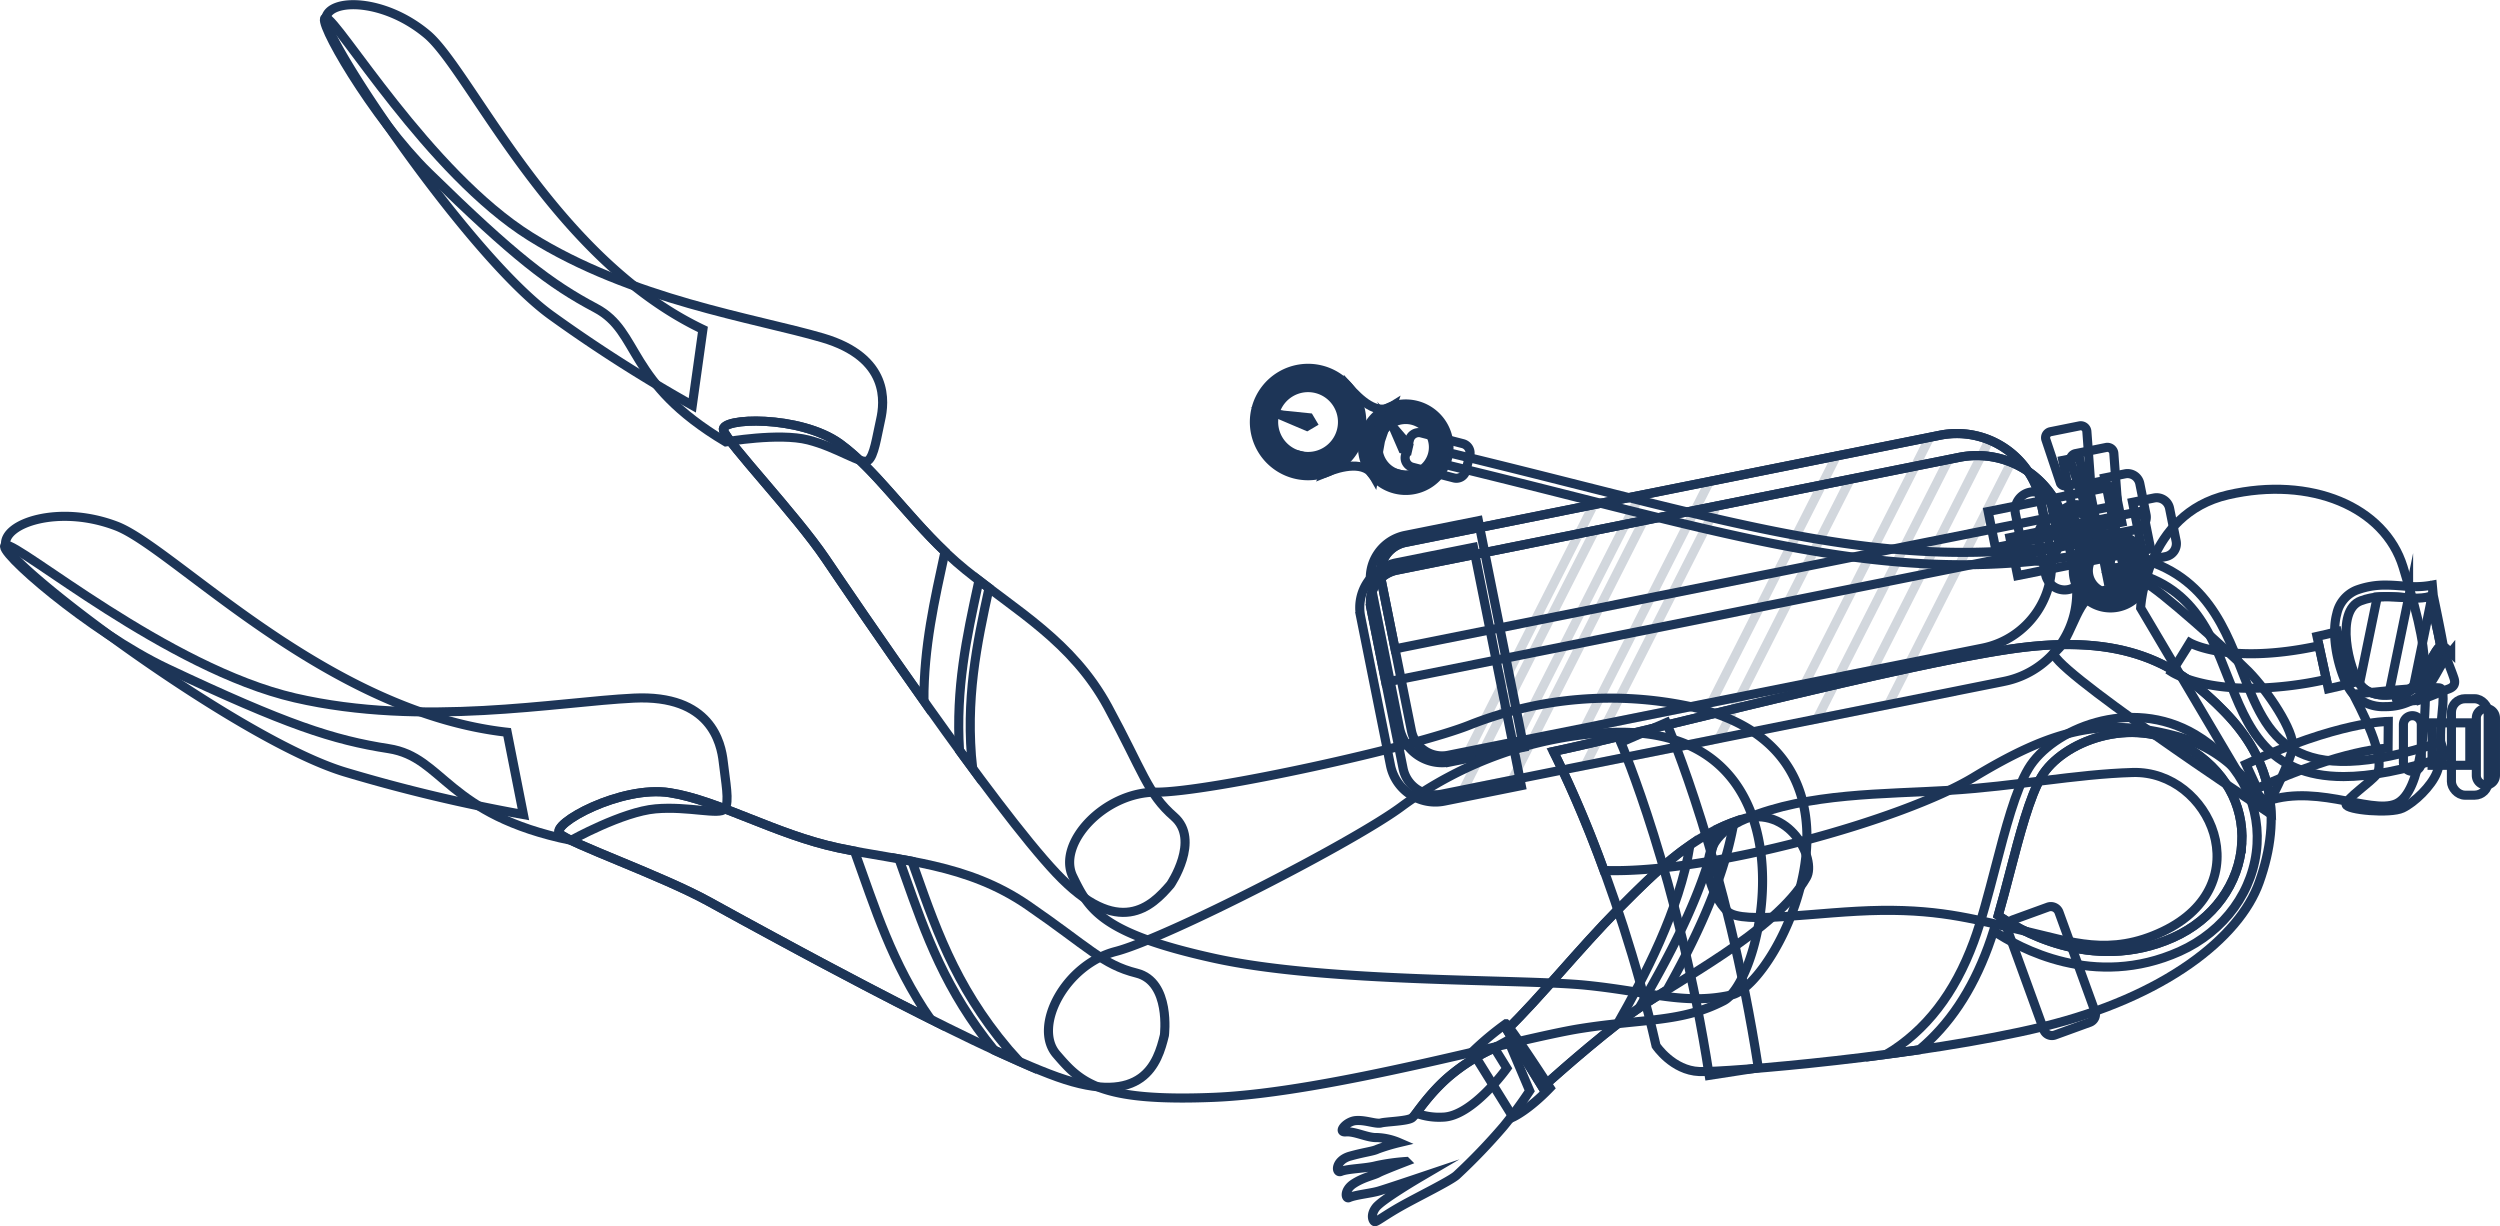 <svg xmlns="http://www.w3.org/2000/svg" width="549.483" height="269.5" viewBox="0 0 549.483 269.5">
  <g id="Group_107" data-name="Group 107" transform="translate(1.001 1.033)">
    <path id="Path_188" data-name="Path 188" d="M706.248,409.9a2.1,2.1,0,0,1-2.1,2.1h0a2.1,2.1,0,0,1-2.1-2.1V397.3a2.1,2.1,0,0,1,2.1-2.1h0a2.1,2.1,0,0,1,2.1,2.1Z" transform="translate(-158.767 -240.505)" fill="none" stroke="#1d3557" stroke-miterlimit="10" stroke-width="2"/>
    <path id="Path_189" data-name="Path 189" d="M614.189,363.9s1-20.649,19.2-24.848,34.434,2.608,38.494,15.862,4.76,17.639,4.9,25.315-.7,24.193-6.439,26.713-18.9-5.272-30.517.3Z" transform="translate(-144.698 -231.315)" fill="none" stroke="#1d3557" stroke-miterlimit="10" stroke-width="2"/>
    <path id="Path_190" data-name="Path 190" d="M691.439,380.014s1.785,4.356,2.363,6.141-.84,2.2-1.628,2.468-3.307,1.417-5.564,2.152a11.785,11.785,0,0,1-5.459,0C680.941,390.722,688.395,387.625,691.439,380.014Z" transform="translate(-155.42 -238.073)" fill="none" stroke="#1d3557" stroke-miterlimit="10" stroke-width="2"/>
    <path id="Path_191" data-name="Path 191" d="M669.555,391.187s2.537,4.848,3.937,8.4,2.38,7.615,1.19,9.224-6.736,5.319-6.727,6.579,9.737,2.1,12.4.84,6.37-4.859,7.559-7.854.7-6.354.84-9.433,1.12-8.414,0-9.071S669.555,391.187,669.555,391.187Z" transform="translate(-153.307 -239.631)" fill="none" stroke="#1d3557" stroke-miterlimit="10" stroke-width="2"/>
    <path id="Path_192" data-name="Path 192" d="M686.9,407.338a1.968,1.968,0,0,1-1.968,1.969h0a1.968,1.968,0,0,1-1.969-1.969v-8.294a1.968,1.968,0,0,1,1.969-1.969h0a1.968,1.968,0,0,1,1.968,1.969Z" transform="translate(-155.711 -240.805)" fill="none" stroke="#1d3557" stroke-miterlimit="10" stroke-width="2"/>
    <g id="Group_79" data-name="Group 79" transform="translate(492.639 157.531)">
      <path id="Path_193" data-name="Path 193" d="M644.211,413.319l-2.461-5.34c20.4-9.4,30.846-9.386,31.287-9.4l-.046,5.879C672.9,404.455,663.219,404.561,644.211,413.319Z" transform="translate(-641.75 -398.576)" fill="none" stroke="#1d3557" stroke-miterlimit="10" stroke-width="2"/>
    </g>
    <path id="Path_194" data-name="Path 194" d="M676.09,389.613a9.141,9.141,0,0,1-7.35-3.113c-2.359-2.934-4.839-11.681-3.3-17.293a7.181,7.181,0,0,1,4.38-5.216,17.807,17.807,0,0,1,6.423-1.089c1.28,0,2.48.1,3.64.189,1.027.082,2,.16,2.911.16a21.052,21.052,0,0,0,3.639-.349l.21,2.3c.076.317,1.639,7.8,2.2,11.053l1.628,1.492a38.847,38.847,0,0,0-2.316,3.143c-1.266,2.295-2.7,4.894-4.558,6.359A12.649,12.649,0,0,1,676.09,389.613Z" transform="translate(-152.828 -235.333)" fill="none" stroke="#1d3557" stroke-miterlimit="10" stroke-width="2"/>
    <path id="Path_195" data-name="Path 195" d="M686.37,365.891s1.821,7.681,2.38,10.9c-1.33.559-3.569,6.858-6.229,8.958s-8.749,2.871-11.338-.349-5.739-16.423,0-18.569S681.82,367.1,686.37,365.891Z" transform="translate(-153.307 -235.811)" fill="none" stroke="#1d3557" stroke-miterlimit="10" stroke-width="2"/>
    <g id="Group_80" data-name="Group 80" transform="translate(517.601 130.095)">
      <path id="Path_196" data-name="Path 196" d="M675.379,366l-3.908,19.021c.092.137.183.265.275.379,1.39,1.729,3.789,2.3,6.125,2.14l4.386-21.347A40.866,40.866,0,0,0,675.379,366Z" transform="translate(-671.471 -365.909)" fill="none" stroke="#1d3557" stroke-miterlimit="10" stroke-width="2"/>
      <path id="Path_197" data-name="Path 197" d="M691.584,377c-.432-2.482-1.61-7.6-2.128-9.825l-3.8,18.518C688.18,383.379,690.3,377.535,691.584,377Z" transform="translate(-673.742 -366.111)" fill="none" stroke="#1d3557" stroke-miterlimit="10" stroke-width="2"/>
    </g>
    <g id="Group_81" data-name="Group 81" transform="translate(476.309 140.24)">
      <path id="Path_198" data-name="Path 198" d="M639.588,387.993c-11.173,0-16.513-3.1-17.281-3.59l4.045-6.385-2.022,3.192,1.974-3.223c.086.05,8.665,4.941,28.4.669l1.6,7.388A79.3,79.3,0,0,1,639.588,387.993Z" transform="translate(-622.307 -377.989)" fill="none" stroke="#1d3557" stroke-miterlimit="10" stroke-width="2"/>
    </g>
    <g id="Group_82" data-name="Group 82" transform="translate(508.264 137.78)">
      <path id="Path_199" data-name="Path 199" d="M662.843,387.629l-2.489-11.492c1.463-.317,2.965-.679,4.463-1.078l3.018,11.365C666.162,386.869,664.482,387.275,662.843,387.629Z" transform="translate(-660.354 -375.06)" fill="none" stroke="#1d3557" stroke-miterlimit="10" stroke-width="2"/>
    </g>
    <path id="Path_200" data-name="Path 200" d="M470.406,394.351a84.144,84.144,0,0,0-48.359,3.948c-11.95,4.881-57.59,14.907-69.083,14.849s-21.876,11.311-18.354,18.541,6.254,12.51,31.089,17.975,67.532,4.487,81.713,5.921,21.677,4.416,31.976,2.138S515.144,404.213,470.406,394.351Z" transform="translate(-99.816 -240.069)" fill="none" stroke="#1d3557" stroke-miterlimit="10" stroke-width="2"/>
    <path id="Path_201" data-name="Path 201" d="M341.571,421.851c-4.075,4.757-11.327,12.079-25.1-2.5s-44.168-59.469-50.756-69.194-21.488-25.338-22.4-28.162,16.817-3.395,25.6,2.949,16.572,18.8,27.581,27.716,23.536,15.777,31.309,30.112,8.675,19.038,14.549,24.155S341.571,421.851,341.571,421.851Z" transform="translate(-85.302 -228.458)" fill="none" stroke="#1d3557" stroke-miterlimit="10" stroke-width="2"/>
    <g id="Group_83" data-name="Group 83" transform="translate(157.971 91.513)">
      <path id="Path_202" data-name="Path 202" d="M292.006,348.684c-8.741-8.349-15.555-18.3-23.1-23.741-8.786-6.344-26.519-5.772-25.6-2.949s15.816,18.438,22.4,28.162c3.182,4.7,11.92,17.6,21.655,31.33C287.342,369.5,289.713,359.318,292.006,348.684Z" transform="translate(-243.272 -319.971)" fill="none" stroke="#1d3557" stroke-miterlimit="10" stroke-width="2"/>
      <path id="Path_203" data-name="Path 203" d="M311.553,363.36q-1.112-.835-2.215-1.682c-.068.312-.136.628-.2.941-2.507,11.569-4.92,22.734-4.079,36.438q1.439,1.977,2.87,3.915C306.305,387.731,308.863,375.773,311.553,363.36Z" transform="translate(-253.139 -326.65)" fill="none" stroke="#1d3557" stroke-miterlimit="10" stroke-width="2"/>
    </g>
    <path id="Path_204" data-name="Path 204" d="M451.911,401.46a84.154,84.154,0,0,0-45.752,16.152c-10.309,7.769-51.883,29.1-63.011,31.979S324.881,466.108,330.13,472.2s9.239,10.5,34.645,9.452,66.443-12.887,80.521-15.118,22.087-1.26,31.463-6.089S497.683,399.585,451.911,401.46Z" transform="translate(-98.929 -241.5)" fill="none" stroke="#1d3557" stroke-miterlimit="10" stroke-width="2"/>
    <path id="Path_205" data-name="Path 205" d="M637.938,412.315s5.53-10.359,6.019-13.858S638.429,386,634.3,381.8s-20.38-18.714-22.664-19.432-8.819,1.153-12.055,2.934-4.723,10.26-7.958,12.224S637.938,412.315,637.938,412.315Z" transform="translate(-141.059 -235.222)" fill="none" stroke="#1d3557" stroke-miterlimit="10" stroke-width="2"/>
    <g id="Group_84" data-name="Group 84" transform="translate(462.706 120.575)">
      <path id="Path_206" data-name="Path 206" d="M657.511,403.65c-16.9,0-21.224-11.073-25.443-21.872-4.241-10.857-8.626-22.083-25.958-23.862l.344-3.342c19.371,1.989,24.35,14.735,28.744,25.982,5.564,14.245,10.374,26.545,43.651,15.517l1.057,3.189C670.618,402.341,663.32,403.65,657.511,403.65Z" transform="translate(-606.11 -354.574)" fill="none" stroke="#1d3557" stroke-miterlimit="10" stroke-width="2"/>
    </g>
    <path id="Path_207" data-name="Path 207" d="M460.517,401.969s13.883,26.6,22.562,64.67c0,0,3.64,5.459,9.519,5.669s48.922-3.359,75.588-9.868,43.1-19.508,47.452-31.705c5.249-14.7,2.661-26.946-7.558-37.445s-21.928-17.5-46.938-13.857S481.377,397.547,460.517,401.969Z" transform="translate(-120.089 -237.824)" fill="none" stroke="#1d3557" stroke-miterlimit="10" stroke-width="2"/>
    <path id="Path_208" data-name="Path 208" d="M598.567,470.036a1.9,1.9,0,0,1-1.14,2.441l-7.667,2.787a1.906,1.906,0,0,1-2.441-1.141l-7.9-21.745a1.907,1.907,0,0,1,1.141-2.443l7.667-2.786a1.906,1.906,0,0,1,2.441,1.141Z" transform="translate(-139.111 -248.805)" fill="none" stroke="#1d3557" stroke-miterlimit="10" stroke-width="2"/>
    <path id="Path_209" data-name="Path 209" d="M618.193,414.535c-.527-7.831-3.9-14.864-10.112-21.245-10.219-10.5-21.928-17.5-46.938-13.857s-79.766,18.114-100.625,22.536a244.25,244.25,0,0,1,11.12,26.143c23.255.832,65.872-11.187,81.222-20.468,17.007-10.283,28.135-13.443,44.586-9.034C609.677,401.888,614.125,410.5,618.193,414.535Z" transform="translate(-120.09 -237.824)" fill="none" stroke="#1d3557" stroke-miterlimit="10" stroke-width="2"/>
    <g id="Group_85" data-name="Group 85" transform="translate(355.234 157.78)">
      <path id="Path_210" data-name="Path 210" d="M497.585,476.418c-6.726-43.608-19.311-72.9-19.438-73.188l10.01-4.357c.538,1.235,13.261,30.776,20.218,75.88Z" transform="translate(-478.147 -398.873)" fill="none" stroke="#1d3557" stroke-miterlimit="10" stroke-width="2"/>
    </g>
    <g id="Group_87" data-name="Group 87" transform="translate(300.183 92.544)">
      <rect id="Rectangle_13" data-name="Rectangle 13" width="28.352" height="8.092" transform="matrix(0.98, -0.197, 0.197, 0.98, 135.795, 18.848)" fill="none" stroke="#1d3557" stroke-miterlimit="10" stroke-width="2"/>
      <path id="Path_211" data-name="Path 211" d="M584.607,338.574a4.061,4.061,0,0,0-3.185,4.78l1.431,7.124a4.061,4.061,0,0,0,4.78,3.182h0a4.062,4.062,0,0,0,3.183-4.78l-1.428-7.125a4.062,4.062,0,0,0-4.781-3.181Z" transform="translate(-439.621 -323.969)" fill="none" stroke="#1d3557" stroke-miterlimit="10" stroke-width="2"/>
      <path id="Path_212" data-name="Path 212" d="M560.442,338.408l1.96,9.768A18.877,18.877,0,0,1,547.6,370.4l-117.48,23.56a6.859,6.859,0,0,1-8.049-5.359l-6.695-33.379a6.861,6.861,0,0,1,5.36-8.05l117.481-23.56A18.876,18.876,0,0,1,560.442,338.408Z" transform="translate(-413.024 -321.526)" fill="none" stroke="#1d3557" stroke-miterlimit="10" stroke-width="2"/>
      <path id="Path_213" data-name="Path 213" d="M560.442,338.408l.711,3.543L418.459,370.571l-3.078-15.351a6.861,6.861,0,0,1,5.36-8.05l117.481-23.56A18.876,18.876,0,0,1,560.442,338.408Z" transform="translate(-413.024 -321.526)" fill="none" stroke="#1d3557" stroke-miterlimit="10" stroke-width="2"/>
      <g id="Group_86" data-name="Group 86" transform="translate(21.62 1.713)" opacity="0.2">
        <path id="Path_214" data-name="Path 214" d="M526.318,378.234,553.8,324.052l2.207-.442a18.786,18.786,0,0,1,10.866,1.041l-25.661,50.6Z" transform="translate(-452.43 -323.239)" fill="none" stroke="#1d3557" stroke-miterlimit="10" stroke-width="2"/>
        <path id="Path_215" data-name="Path 215" d="M465.82,341.463,476,339.423l-27.48,54.18-10.174,2.041Z" transform="translate(-438.342 -325.83)" fill="none" stroke="#1d3557" stroke-miterlimit="10" stroke-width="2"/>
        <path id="Path_216" data-name="Path 216" d="M496.565,383.29l-27.9,5.6L496.145,334.7l27.9-5.6Z" transform="translate(-443.197 -324.179)" fill="none" stroke="#1d3557" stroke-miterlimit="10" stroke-width="2"/>
      </g>
      <path id="Path_217" data-name="Path 217" d="M446.337,395.831l-16.084,3.227a9.557,9.557,0,0,1-11.237-7.484l-6.228-31.058a9.554,9.554,0,0,1,7.481-11.237l16.085-3.227Z" transform="translate(-412.6 -325.179)" fill="none" stroke="#1d3557" stroke-miterlimit="10" stroke-width="2"/>
      <path id="Path_218" data-name="Path 218" d="M593.885,334.359a1.1,1.1,0,0,1-1.289-.5l-3.206-9.6a1.343,1.343,0,0,1,1.062-1.761l6.279-1.261a1.349,1.349,0,0,1,1.662,1.217l.742,10.1c.029.421-.414.846-.992.962Z" transform="translate(-440.898 -321.199)" fill="none" stroke="#1d3557" stroke-miterlimit="10" stroke-width="2"/>
      <path id="Path_219" data-name="Path 219" d="M607.229,346.912l4.485-.9a2.761,2.761,0,0,0,2.163-3.25l-1.367-6.821a2.764,2.764,0,0,0-3.25-2.165l-4.484.9Z" transform="translate(-443.373 -323.205)" fill="none" stroke="#1d3557" stroke-miterlimit="10" stroke-width="2"/>
      <rect id="Rectangle_14" data-name="Rectangle 14" width="3.702" height="20.63" transform="translate(152.201 7.61) rotate(-11.335)" fill="none" stroke="#1d3557" stroke-miterlimit="10" stroke-width="2"/>
    </g>
    <g id="Group_95" data-name="Group 95" transform="translate(297.862 97.297)">
      <rect id="Rectangle_15" data-name="Rectangle 15" width="29.837" height="8.516" transform="translate(142.908 19.835) rotate(-11.353)" fill="none" stroke="#1d3557" stroke-miterlimit="10" stroke-width="2"/>
      <path id="Path_220" data-name="Path 220" d="M590.853,345.141a4.275,4.275,0,0,0-3.351,5.032l1.5,7.5a4.274,4.274,0,0,0,5.031,3.349h0a4.273,4.273,0,0,0,3.349-5.029l-1.5-7.5a4.275,4.275,0,0,0-5.031-3.349Z" transform="translate(-438.273 -329.772)" fill="none" stroke="#1d3557" stroke-miterlimit="10" stroke-width="2"/>
      <path id="Path_221" data-name="Path 221" d="M565.422,344.968l2.064,10.279a19.868,19.868,0,0,1-15.573,23.386L428.279,403.427a7.217,7.217,0,0,1-8.471-5.64l-7.045-35.127a7.219,7.219,0,0,1,5.641-8.472l123.633-24.795A19.865,19.865,0,0,1,565.422,344.968Z" transform="translate(-410.282 -327.201)" fill="none" stroke="#1d3557" stroke-miterlimit="10" stroke-width="2"/>
      <path id="Path_222" data-name="Path 222" d="M565.422,344.968l.747,3.73L416,378.815l-3.239-16.155a7.219,7.219,0,0,1,5.641-8.472l123.633-24.795A19.865,19.865,0,0,1,565.422,344.968Z" transform="translate(-410.282 -327.201)" fill="none" stroke="#1d3557" stroke-miterlimit="10" stroke-width="2"/>
      <g id="Group_88" data-name="Group 88" transform="translate(22.752 1.803)" opacity="0.2">
        <path id="Path_223" data-name="Path 223" d="M529.511,386.879l28.921-57.019,2.323-.465a19.789,19.789,0,0,1,11.436,1.1l-27.006,53.246Z" transform="translate(-451.752 -329.004)" fill="none" stroke="#1d3557" stroke-miterlimit="10" stroke-width="2"/>
        <path id="Path_224" data-name="Path 224" d="M465.844,348.182l10.708-2.147-28.92,57.018L436.926,405.2Z" transform="translate(-436.926 -331.732)" fill="none" stroke="#1d3557" stroke-miterlimit="10" stroke-width="2"/>
        <path id="Path_225" data-name="Path 225" d="M498.2,392.2l-29.363,5.888,28.921-57.018,29.361-5.889Z" transform="translate(-442.036 -329.993)" fill="none" stroke="#1d3557" stroke-miterlimit="10" stroke-width="2"/>
      </g>
      <path id="Path_226" data-name="Path 226" d="M445.339,405.4l-16.926,3.4a10.057,10.057,0,0,1-11.824-7.876l-6.555-32.686a10.054,10.054,0,0,1,7.873-11.825l16.928-3.4Z" transform="translate(-409.836 -331.046)" fill="none" stroke="#1d3557" stroke-miterlimit="10" stroke-width="2"/>
      <path id="Path_227" data-name="Path 227" d="M600.616,340.706a1.156,1.156,0,0,1-1.356-.532l-3.375-10.1A1.414,1.414,0,0,1,597,328.217l6.61-1.327a1.419,1.419,0,0,1,1.748,1.28l.781,10.626c.031.443-.435.89-1.043,1.012Z" transform="translate(-439.616 -326.858)" fill="none" stroke="#1d3557" stroke-miterlimit="10" stroke-width="2"/>
      <path id="Path_228" data-name="Path 228" d="M614.66,353.918l4.719-.946a2.908,2.908,0,0,0,2.278-3.422l-1.44-7.178a2.908,2.908,0,0,0-3.421-2.278l-4.718.947Z" transform="translate(-442.221 -328.968)" fill="none" stroke="#1d3557" stroke-miterlimit="10" stroke-width="2"/>
      <rect id="Rectangle_16" data-name="Rectangle 16" width="3.897" height="21.711" transform="translate(160.174 8.008) rotate(-11.333)" fill="none" stroke="#1d3557" stroke-miterlimit="10" stroke-width="2"/>
      <g id="Group_91" data-name="Group 91" transform="translate(156.839 18.932)">
        <path id="Path_229" data-name="Path 229" d="M606.362,365.593a8.175,8.175,0,1,1,6.407-9.625A8.179,8.179,0,0,1,606.362,365.593Z" transform="translate(-596.579 -349.399)" fill="none" stroke="#1d3557" stroke-miterlimit="10" stroke-width="2"/>
        <path id="Path_230" data-name="Path 230" d="M606.354,364.357a6.612,6.612,0,1,1,5.182-7.784A6.613,6.613,0,0,1,606.354,364.357Z" transform="translate(-596.877 -349.697)" fill="none" stroke="#1d3557" stroke-miterlimit="10" stroke-width="2"/>
        <g id="Group_89" data-name="Group 89" transform="translate(2.389 2.39)">
          <path id="Path_231" data-name="Path 231" d="M599.537,359.169a5.786,5.786,0,1,1,11.346-2.274l-.892.178a4.876,4.876,0,1,0-3.821,5.739l.179.894A5.793,5.793,0,0,1,599.537,359.169Z" transform="translate(-599.423 -352.245)" fill="none" stroke="#1d3557" stroke-miterlimit="10" stroke-width="2"/>
        </g>
        <g id="Group_90" data-name="Group 90" transform="translate(9.136 7.039)">
          <path id="Path_232" data-name="Path 232" d="M607.636,364.592l-.179-.894a4.882,4.882,0,0,0,3.821-5.739l.892-.178A5.792,5.792,0,0,1,607.636,364.592Z" transform="translate(-607.457 -357.781)" fill="none" stroke="#1d3557" stroke-miterlimit="10" stroke-width="2"/>
        </g>
        <path id="Path_233" data-name="Path 233" d="M605.586,359.1l.49-.734,4.157-.2-3.912,1.421Z" transform="translate(-598.021 -350.804)" fill="none" stroke="#1d3557" stroke-miterlimit="10" stroke-width="2"/>
      </g>
      <g id="Group_94" data-name="Group 94" transform="translate(153.164 12.601)">
        <path id="Path_234" data-name="Path 234" d="M597.454,350.55a4.387,4.387,0,1,1,3.439-5.165A4.388,4.388,0,0,1,597.454,350.55Z" transform="translate(-592.203 -341.861)" fill="none" stroke="#1d3557" stroke-miterlimit="10" stroke-width="2"/>
        <path id="Path_235" data-name="Path 235" d="M597.451,349.888a3.55,3.55,0,1,1,2.781-4.178A3.549,3.549,0,0,1,597.451,349.888Z" transform="translate(-592.363 -342.02)" fill="none" stroke="#1d3557" stroke-miterlimit="10" stroke-width="2"/>
        <g id="Group_92" data-name="Group 92" transform="translate(1.283 1.281)">
          <path id="Path_236" data-name="Path 236" d="M593.791,347.1a3.105,3.105,0,0,1,6.089-1.221l-.478.1a2.617,2.617,0,1,0-2.052,3.08l.1.48A3.107,3.107,0,0,1,593.791,347.1Z" transform="translate(-593.73 -343.386)" fill="none" stroke="#1d3557" stroke-miterlimit="10" stroke-width="2"/>
        </g>
        <g id="Group_93" data-name="Group 93" transform="translate(4.903 3.776)">
          <path id="Path_237" data-name="Path 237" d="M598.138,350.014l-.1-.48a2.621,2.621,0,0,0,2.052-3.08l.478-.1A3.108,3.108,0,0,1,598.138,350.014Z" transform="translate(-598.041 -346.357)" fill="none" stroke="#1d3557" stroke-miterlimit="10" stroke-width="2"/>
        </g>
        <path id="Path_238" data-name="Path 238" d="M597.038,347.067l.262-.394,2.231-.106-2.1.762Z" transform="translate(-592.977 -342.614)" fill="none" stroke="#1d3557" stroke-miterlimit="10" stroke-width="2"/>
      </g>
    </g>
    <path id="Path_239" data-name="Path 239" d="M615.553,401.294c-14.309-8.491-31.546-1.115-36.669,7.489-2.861,4.807-5.024,13.108-7.314,21.9-1.488,5.713-3.027,11.619-4.715,16.175-4.214,11.38-10.492,19.487-19.151,24.726,2.38-.316,4.782-.649,7.184-1,6.569-5.483,11.552-12.931,15.118-22.557.416-1.125.821-2.321,1.219-3.571,5.581,3.747,22.146,12.9,40.867,4.52,9.932-4.444,16.465-13.49,17.046-23.61C629.694,415.668,624.616,406.671,615.553,401.294Zm10.23,23.872c-.509,8.861-6.281,16.807-15.063,20.737-18.1,8.1-34.542-2.089-38.47-4.845.887-3.072,1.737-6.333,2.571-9.533,2.13-8.174,4.332-16.627,6.951-21.024,4.438-7.458,19.492-13.782,32.067-6.32C621.921,408.978,626.274,416.627,625.783,425.167Z" transform="translate(-134.051 -240.879)" fill="none" stroke="#1d3557" stroke-miterlimit="10" stroke-width="2"/>
    <path id="Path_240" data-name="Path 240" d="M630.463,425.8c-.509,8.861-6.281,16.807-15.063,20.737-18.1,8.1-34.542-2.089-38.47-4.845.887-3.072,1.737-6.333,2.571-9.533,2.13-8.174,4.332-16.627,6.951-21.024,4.438-7.458,19.492-13.782,32.067-6.32C626.6,409.608,630.954,417.257,630.463,425.8Z" transform="translate(-138.731 -241.509)" fill="none" stroke="#1d3557" stroke-miterlimit="10" stroke-width="2"/>
    <path id="Path_241" data-name="Path 241" d="M333.337,470.5c-1.47,6.089-4.6,15.908-23.5,9.18S243.472,446.77,233.183,441.1s-30.655-12.808-32.755-14.908,13.438-10.665,24.146-9.007,23.306,9.217,37.164,12.156,28.136,3.359,41.573,12.6,16.377,13.018,23.936,14.908S333.337,470.5,333.337,470.5Z" transform="translate(-78.41 -243.992)" fill="none" stroke="#1d3557" stroke-miterlimit="10" stroke-width="2"/>
    <g id="Group_96" data-name="Group 96" transform="translate(121.826 172.983)">
      <path id="Path_242" data-name="Path 242" d="M233.183,441.1c6.643,3.661,28.79,15.873,48.736,25.877-8.57-12.462-12.156-24.4-16.695-36.945-1.165-.217-2.326-.444-3.485-.69-13.858-2.94-26.456-10.5-37.164-12.156s-26.246,6.907-24.146,9.007S222.895,435.432,233.183,441.1Z" transform="translate(-200.236 -416.975)" fill="none" stroke="#1d3557" stroke-miterlimit="10" stroke-width="2"/>
      <path id="Path_243" data-name="Path 243" d="M290.573,438.282c4.552,12.864,8.928,25.205,19.618,38.316,1.9.884,3.729,1.713,5.459,2.474-13.052-14.361-17.767-27.68-22.7-41.631q-.416-1.175-.838-2.361-1.432-.275-2.864-.527Q289.916,436.428,290.573,438.282Z" transform="translate(-214.489 -419.79)" fill="none" stroke="#1d3557" stroke-miterlimit="10" stroke-width="2"/>
    </g>
    <g id="Group_97" data-name="Group 97" transform="translate(0 112.454)">
      <path id="Path_244" data-name="Path 244" d="M169.263,410.453a355.2,355.2,0,0,1-38.844-9.239c-23.1-6.719-74.328-45.143-74.958-49.972s11.758-9.029,24.356-4.2,45.983,40.881,85.876,45.322Z" transform="translate(-55.223 -344.905)" fill="none" stroke="#1d3557" stroke-miterlimit="10" stroke-width="2"/>
      <path id="Path_245" data-name="Path 245" d="M179.7,417.329s11.3-6.3,18.572-6.929,14.133,1.47,15.217,0,.13-6.089-.338-10.288-2.729-14.863-19.655-14.046-46.322,6.443-74.458-.044-60.89-34.2-63.62-33.573S74.048,371.579,90.9,379.535c26.246,12.388,36.534,15.748,48.712,17.637S152.18,411.66,179.7,417.329Z" transform="translate(-55.182 -346.111)" fill="none" stroke="#1d3557" stroke-miterlimit="10" stroke-width="2"/>
    </g>
    <g id="Group_98" data-name="Group 98" transform="translate(70.298)">
      <path id="Path_246" data-name="Path 246" d="M219.805,299.069a324.45,324.45,0,0,1-30.773-19.6c-17.93-12.711-50.668-61.214-49.767-65.572s12.854-4.277,22.287,3.662,27.468,49.053,60.583,64.825Z" transform="translate(-138.942 -211.01)" fill="none" stroke="#1d3557" stroke-miterlimit="10" stroke-width="2"/>
      <path id="Path_247" data-name="Path 247" d="M227.1,307.65s11.64-2.057,18.106-.426,11.764,5.5,13.14,4.554,1.935-5.219,2.785-8.984,2.092-13.65-12.767-18.008-41.921-8.3-64.273-22.315-42.339-47.75-44.884-48.022,10.361,22.091,22.534,34c18.952,18.548,26.83,24.527,36.78,29.8S205.034,294.522,227.1,307.65Z" transform="translate(-138.883 -211.56)" fill="none" stroke="#1d3557" stroke-miterlimit="10" stroke-width="2"/>
    </g>
    <path id="Path_248" data-name="Path 248" d="M600.973,446.866c-11.686,5.589-20.234,2.265-30.334-.071s-17.815-4.725-31.589-4.549-30.45,3.295-33.764.239-9.445-14.784,4.126-20.438,30.259-5.317,44.661-6.184,27.722-3.567,40.264-3.923C611.39,411.456,622.546,436.549,600.973,446.866Z" transform="translate(-126.571 -243.184)" fill="none" stroke="#1d3557" stroke-miterlimit="10" stroke-width="2"/>
    <g id="Group_100" data-name="Group 100" transform="translate(292.97 178.486)">
      <path id="Path_249" data-name="Path 249" d="M446.256,493.134a92.748,92.748,0,0,1-5.74,7.8A130.765,130.765,0,0,1,430.177,511.7c-1.366,1.22-8.568,4.744-12.191,6.784s-5.417,3.5-5.792,3.4-1.037-1.424.272-3.132,9.522-6.531,9.522-6.531-7.184,2.42-8.915,2.932-5.127.829-6.533,1.455c-.794.354-1.131-1.655,1-3.06s4.506-1.859,5.413-2.37,6.134-2.517,6.134-2.517a45.408,45.408,0,0,0-6.547.921c-2.394.636-6.193.619-7.795,1.269-1.162.469-1.267-2.458,2.049-3.375s5.032-1.039,6.022-1.535a41.687,41.687,0,0,1,4.745-1.431A13.6,13.6,0,0,0,412.7,503.4c-2.018.118-4.865-1.413-6.847-1.246s.055-2.3,2.17-2.485,4.436.824,5.571.522,5.8-.395,6.782-1.113,3.926-5.645,8.213-9.148a41.9,41.9,0,0,1,9.229-5.9c3.462-1.85,3.707-2.027,3.707-2.027Z" transform="translate(-404.011 -432.891)" fill="none" stroke="#1d3557" stroke-miterlimit="10" stroke-width="2"/>
      <path id="Path_250" data-name="Path 250" d="M444.531,488.473,441.766,484l-.655.351a41.9,41.9,0,0,0-9.229,5.9,48.319,48.319,0,0,0-7.279,8.112,14.649,14.649,0,0,0,5.868.87C436.98,499.076,444.531,488.473,444.531,488.473Z" transform="translate(-407.309 -433.211)" fill="none" stroke="#1d3557" stroke-miterlimit="10" stroke-width="2"/>
      <path id="Path_251" data-name="Path 251" d="M514.182,436.872c2.28-4-3.789-16.122-14.333-12.763s-18.231,10.871-26.916,19.631-17.284,19.534-24.6,26.6l7.837,12.647s11.565-10.511,20.315-16.807S507.416,448.736,514.182,436.872Z" transform="translate(-411.108 -423.527)" fill="none" stroke="#1d3557" stroke-miterlimit="10" stroke-width="2"/>
      <g id="Group_99" data-name="Group 99" transform="translate(37.223 1.141)">
        <path id="Path_252" data-name="Path 252" d="M488.6,430.948c-5.434,3.758-10.366,8.634-15.666,13.98-8.685,8.759-17.284,19.534-24.6,26.6l7.837,12.647s8.505-7.729,16.447-13.9C478.63,459.7,486.233,445.391,488.6,430.948Z" transform="translate(-448.331 -425.856)" fill="none" stroke="#1d3557" stroke-miterlimit="10" stroke-width="2"/>
        <path id="Path_253" data-name="Path 253" d="M503.8,424.885a39.035,39.035,0,0,0-3.724,1.594c-3.1,14.809-11.414,29.4-17.077,39.246,1.7-1.167,3.78-2.479,6.09-3.913C494.765,451.654,501.456,438.368,503.8,424.885Z" transform="translate(-453.882 -424.885)" fill="none" stroke="#1d3557" stroke-miterlimit="10" stroke-width="2"/>
      </g>
      <path id="Path_254" data-name="Path 254" d="M456.369,491.78s-8.19-12.654-9.667-14.087a66.322,66.322,0,0,0-7.377,6.159l8.921,14.373S451.641,496.7,456.369,491.78Z" transform="translate(-409.666 -432.201)" fill="none" stroke="#1d3557" stroke-miterlimit="10" stroke-width="2"/>
    </g>
    <g id="Group_101" data-name="Group 101" transform="translate(316.805 98.689)">
      <path id="Path_255" data-name="Path 255" d="M432.849,328.856a1.342,1.342,0,0,0-.419.7,1.356,1.356,0,0,0,1,1.636c9.8,2.365,18.774,4.633,27.457,6.824,44.674,11.281,74.188,18.735,110.65,12.83a1.355,1.355,0,1,0-.432-2.676c-35.909,5.814-65.207-1.583-109.554-12.782-8.689-2.193-17.675-4.462-27.485-6.831A1.355,1.355,0,0,0,432.849,328.856Z" transform="translate(-432.391 -328.516)" fill="none" stroke="#1d3557" stroke-miterlimit="10" stroke-width="2"/>
    </g>
    <g id="Group_106" data-name="Group 106" transform="translate(274.702 79.928)">
      <path id="Path_256" data-name="Path 256" d="M432.447,332.96a2.124,2.124,0,0,0,2.588-1.526l.884-3.43a2.124,2.124,0,0,0-1.527-2.587l-9.142-2.358a2.123,2.123,0,0,0-2.587,1.527l-.885,3.429A2.127,2.127,0,0,0,423.3,330.6Z" transform="translate(-388.577 -308.87)" fill="none" stroke="#1d3557" stroke-miterlimit="10" stroke-width="2"/>
      <path id="Path_257" data-name="Path 257" d="M400.91,329.854l4.535-8.961h0l.363-10.036c2.649,2.959,6.345,6.532,9.723,4.4l-2.567,7.572h0l-1.413,7.87C409.621,327.2,404.458,328.383,400.91,329.854Z" transform="translate(-385.246 -306.926)" fill="none" stroke="#1d3557" stroke-miterlimit="10" stroke-width="2"/>
      <path id="Path_258" data-name="Path 258" d="M391.114,329.4a11.8,11.8,0,1,0-8.478-14.368A11.8,11.8,0,0,0,391.114,329.4Z" transform="translate(-382.26 -306.177)" fill="none" stroke="#1d3557" stroke-miterlimit="10" stroke-width="2"/>
      <path id="Path_259" data-name="Path 259" d="M391.638,328.474a10.607,10.607,0,1,0-7.623-12.919A10.608,10.608,0,0,0,391.638,328.474Z" transform="translate(-382.487 -306.404)" fill="none" stroke="#1d3557" stroke-miterlimit="10" stroke-width="2"/>
      <g id="Group_102" data-name="Group 102" transform="translate(3.097 2.813)">
        <path id="Path_260" data-name="Path 260" d="M403.351,320.758a8.986,8.986,0,1,0-17.4-4.487l1.371.353a7.57,7.57,0,1,1,5.44,9.219l-.352,1.371A9,9,0,0,0,403.351,320.758Z" transform="translate(-385.948 -309.526)" fill="none" stroke="#1d3557" stroke-miterlimit="10" stroke-width="2"/>
      </g>
      <g id="Group_103" data-name="Group 103" transform="translate(2.812 9.557)">
        <path id="Path_261" data-name="Path 261" d="M392.352,328.5l.352-1.371a7.58,7.58,0,0,1-5.44-9.219l-1.371-.353A9,9,0,0,0,392.352,328.5Z" transform="translate(-385.608 -317.557)" fill="none" stroke="#1d3557" stroke-miterlimit="10" stroke-width="2"/>
      </g>
      <path id="Path_262" data-name="Path 262" d="M396.068,320.165l-.7-1.18-6.428-.655,5.943,2.531Z" transform="translate(-383.33 -308.123)" fill="none" stroke="#1d3557" stroke-miterlimit="10" stroke-width="2"/>
      <path id="Path_263" data-name="Path 263" d="M417.688,334.2a9.5,9.5,0,1,0-6.824-11.567A9.5,9.5,0,0,0,417.688,334.2Z" transform="translate(-386.792 -307.672)" fill="none" stroke="#1d3557" stroke-miterlimit="10" stroke-width="2"/>
      <path id="Path_264" data-name="Path 264" d="M413.009,329.726a8.537,8.537,0,1,1,11.767,2.7A8.538,8.538,0,0,1,413.009,329.726Z" transform="translate(-386.975 -307.855)" fill="none" stroke="#1d3557" stroke-miterlimit="10" stroke-width="2"/>
      <g id="Group_104" data-name="Group 104" transform="translate(26.263 10.101)">
        <path id="Path_265" data-name="Path 265" d="M427.539,327.244a7.234,7.234,0,0,0-14.009-3.612l1.1.286a6.093,6.093,0,1,1,4.38,7.421l-.286,1.1A7.244,7.244,0,0,0,427.539,327.244Z" transform="translate(-413.53 -318.205)" fill="none" stroke="#1d3557" stroke-miterlimit="10" stroke-width="2"/>
      </g>
      <g id="Group_105" data-name="Group 105" transform="translate(26.033 15.529)">
        <path id="Path_266" data-name="Path 266" d="M418.684,333.478l.286-1.1a6.1,6.1,0,0,1-4.38-7.421l-1.1-.286A7.243,7.243,0,0,0,418.684,333.478Z" transform="translate(-413.256 -324.667)" fill="none" stroke="#1d3557" stroke-miterlimit="10" stroke-width="2"/>
      </g>
      <path id="Path_267" data-name="Path 267" d="M421.763,326.647l.245-1.074-3.391-3.943,2.07,4.77Z" transform="translate(-388.082 -308.652)" fill="none" stroke="#1d3557" stroke-miterlimit="10" stroke-width="2"/>
    </g>
    <rect id="Rectangle_17" data-name="Rectangle 17" width="8.294" height="9.329" transform="translate(533.553 157.846)" fill="none" stroke="#1d3557" stroke-miterlimit="10" stroke-width="2"/>
    <rect id="Rectangle_18" data-name="Rectangle 18" width="8.084" height="21.203" rx="3" transform="translate(537.805 152.542)" fill="none" stroke="#1d3557" stroke-miterlimit="10" stroke-width="2"/>
  </g>
</svg>
